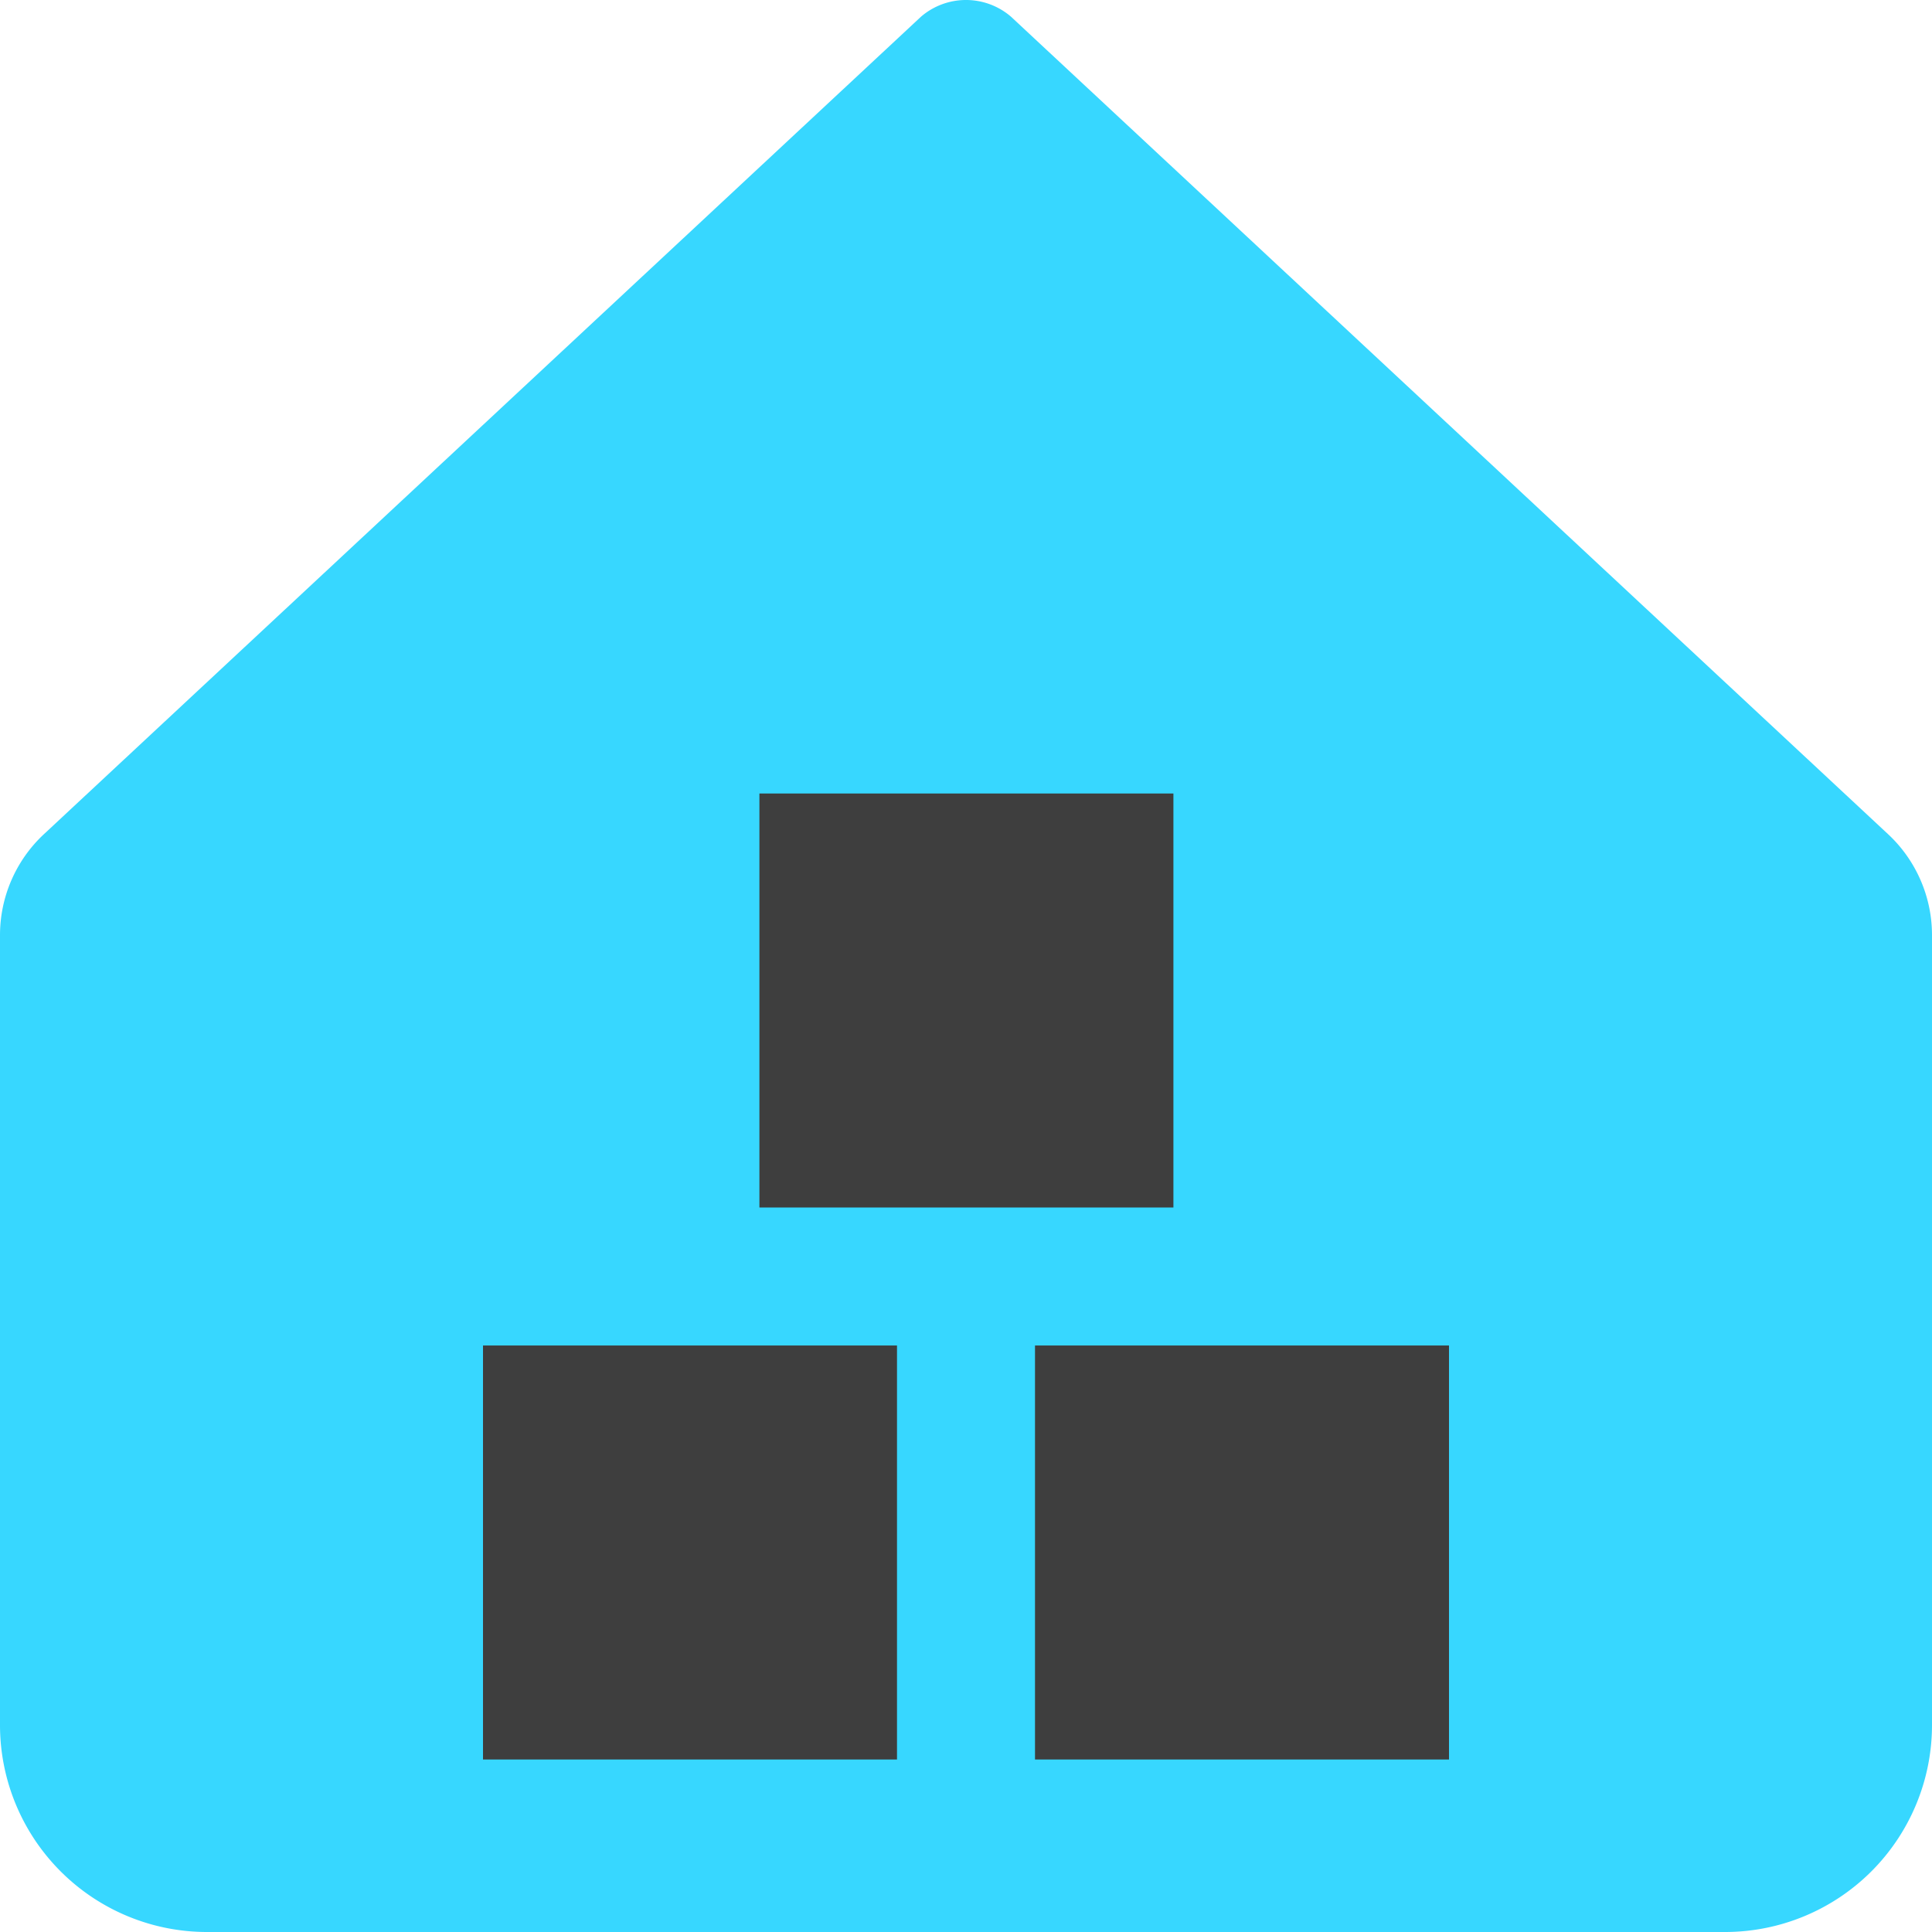 <svg xmlns="http://www.w3.org/2000/svg" fill="none" viewBox="0 0 14 14"><g id="warehouse-1--delivery-warehouse-shipping-fulfillment"><path id="Union" fill="#37d7ff" fill-rule="evenodd" d="M.318 6.045A1 1 0 0 0 0 6.776V12.5A1.5 1.5 0 0 0 1.5 14h11a1.5 1.5 0 0 0 1.5-1.5V6.776a1 1 0 0 0-.318-.731L7.325.12a.5.5 0 0 0-.65 0L.318 6.045Z" clip-rule="evenodd"></path><path id="Union_2" fill="#3e3e3e" fill-rule="evenodd" d="M6.75 8.75h1.753v-3h-3v3H6.75Zm-2.004 4H6.5v-3h-3v3h1.246Zm4.022 0H7.5v-3h3v3H8.768Z" clip-rule="evenodd"></path></g></svg>